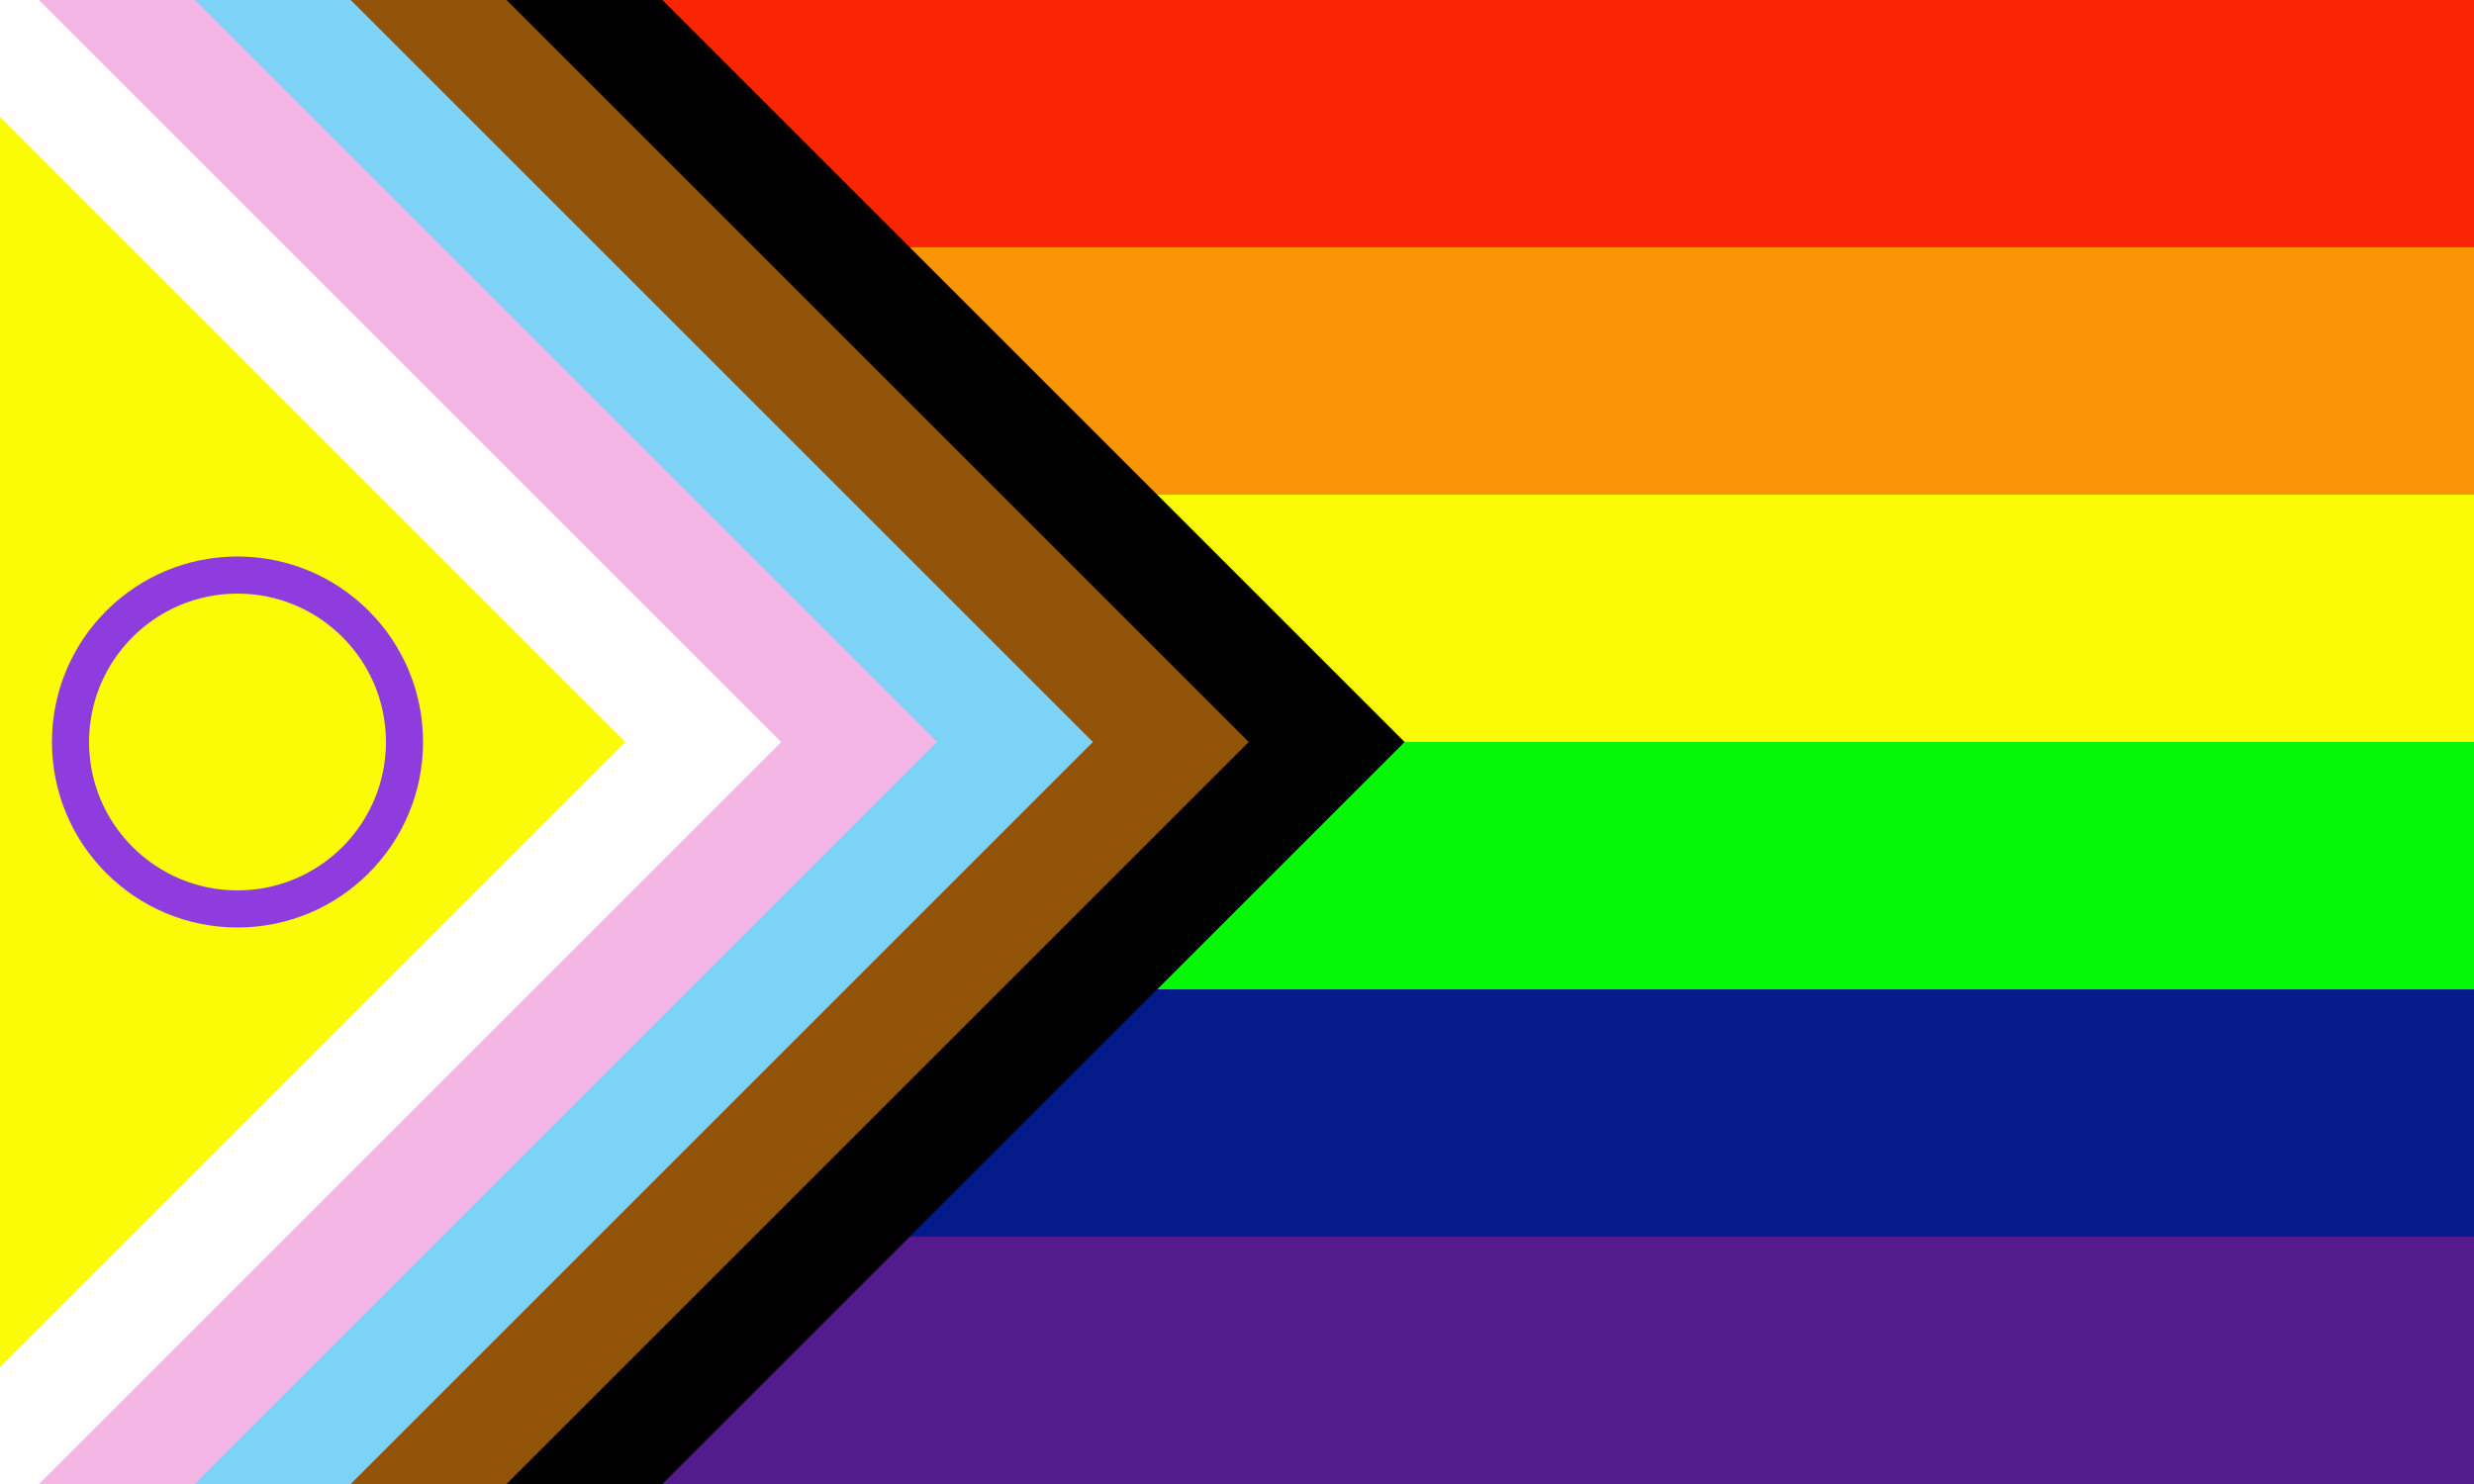 <?xml version="1.0"?>
<svg xmlns="http://www.w3.org/2000/svg" xmlns:xlink="http://www.w3.org/1999/xlink" version="1.1" width="600" height="360" viewBox="0 0 600 360">
<rect x="0" y="0" width="600" height="360" fill="#333333" stroke="none"/>
<!-- Generated by Kreative Vexillo v1.0 -->
<style>
.black{fill:rgb(0,0,0);}
.blue{fill:rgb(5,27,140);}
.brown{fill:rgb(144,83,8);}
.green{fill:rgb(5,249,6);}
.orange{fill:rgb(251,148,5);}
.pink{fill:rgb(244,182,229);}
.purple{fill:rgb(83,28,141);}
.purple2{fill:rgb(142,60,221);}
.red{fill:rgb(251,37,4);}
.turquoise{fill:rgb(125,211,247);}
.white{fill:rgb(255,255,255);}
.yellow{fill:rgb(251,251,6);}
</style>
<g>
<g>
<rect x="0" y="0" width="600" height="60" class="red"/>
<rect x="0" y="60" width="600" height="60" class="orange"/>
<rect x="0" y="120" width="600" height="60" class="yellow"/>
<rect x="0" y="180" width="600" height="60" class="green"/>
<rect x="0" y="240" width="600" height="60" class="blue"/>
<rect x="0" y="300" width="600" height="60" class="purple"/>
</g>
<path d="M 0 0 L 160.65 0 L 340.65 180 L 160.65 360 L 0 360 Z" class="black"/>
<path d="M 0 0 L 122.85 0 L 302.85 180 L 122.85 360 L 0 360 Z" class="brown"/>
<path d="M 0 0 L 85.05 0 L 265.05 180 L 85.05 360 L 0 360 Z" class="turquoise"/>
<path d="M 0 0 L 47.25 0 L 227.25 180 L 47.25 360 L 0 360 Z" class="pink"/>
<path d="M 0 0 L 9.45 0 L 189.45 180 L 9.45 360 L 0 360 Z" class="white"/>
<path d="M 0 28.35 L 151.65 180 L 0 331.65 Z" class="yellow"/>
<ellipse cx="57.6" cy="180" rx="45" ry="45" class="purple2"/>
<ellipse cx="57.6" cy="180" rx="36" ry="36" class="yellow"/>
</g>
</svg>
